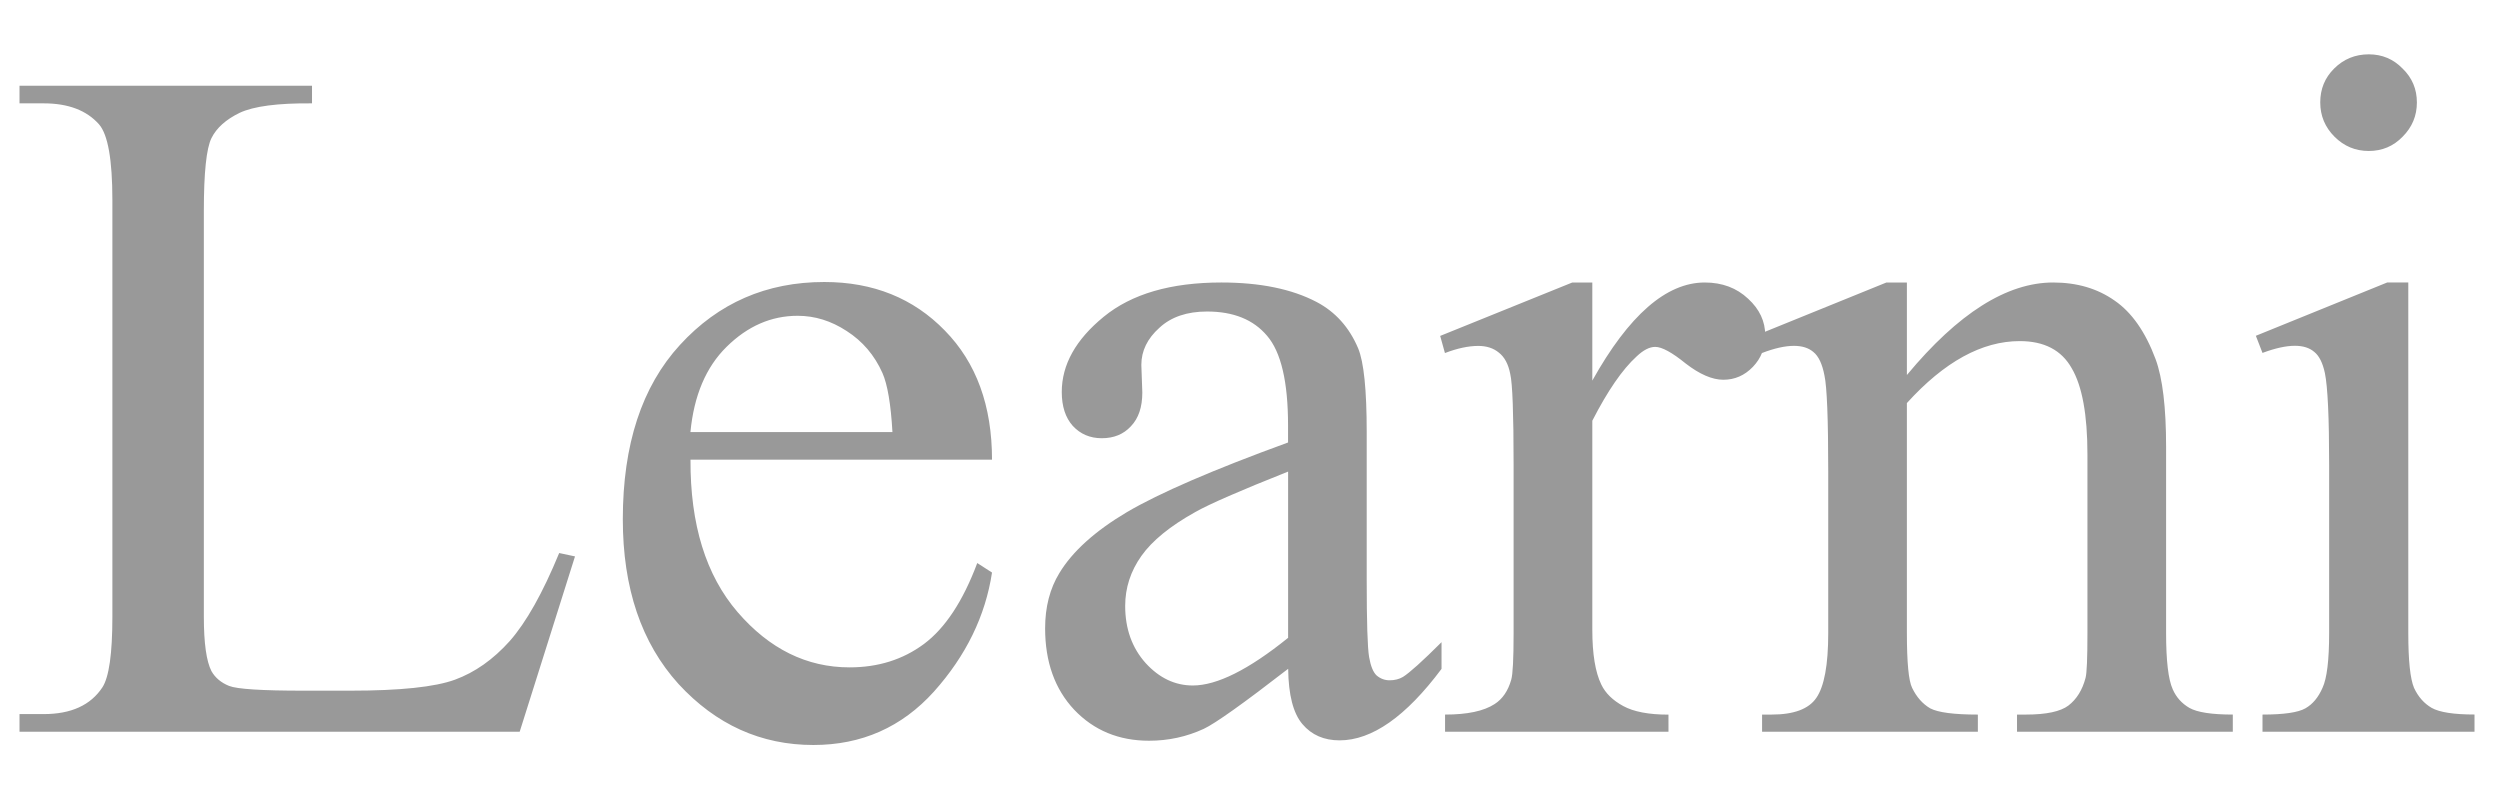 <svg xmlns="http://www.w3.org/2000/svg" width="41" height="13" fill="none"><path fill="#999" d="m9.172 9.07.258.055L8.523 12H.32v-.289h.398c.448 0 .768-.146.961-.438.109-.167.164-.552.164-1.156v-6.836c0-.661-.073-1.075-.219-1.242-.203-.229-.505-.344-.906-.344H.32v-.289h4.797v.289c-.562-.005-.958.047-1.188.156-.224.109-.378.247-.461.414-.083.167-.125.565-.125 1.195v6.656c0 .432.042.729.125.891.062.109.159.19.289.242.13.052.536.078 1.219.078H5.75c.812 0 1.383-.06 1.711-.18.328-.12.627-.331.898-.633.271-.307.542-.789.812-1.445Zm2.152-1.531c-.005 1.062.253 1.896.773 2.5.521.604 1.133.906 1.836.906.469 0 .875-.128 1.219-.383.349-.26.641-.703.875-1.328l.242.156c-.109.714-.427 1.365-.953 1.953-.526.583-1.185.875-1.977.875-.859 0-1.596-.333-2.211-1-.609-.672-.914-1.573-.914-2.703 0-1.224.312-2.177.938-2.859.63-.688 1.419-1.031 2.367-1.031.802 0 1.461.266 1.977.797.516.526.773 1.232.773 2.117h-4.945Zm0-.453h3.312c-.026-.458-.081-.781-.164-.969-.13-.292-.326-.521-.586-.688-.255-.167-.523-.25-.805-.25-.432 0-.82.169-1.164.508-.339.333-.536.799-.594 1.398Zm9.801 3.883c-.734.568-1.195.896-1.383.984-.281.13-.581.195-.898.195-.495 0-.904-.169-1.227-.508-.318-.339-.477-.784-.477-1.336 0-.349.078-.651.234-.906.214-.354.583-.688 1.109-1 .531-.312 1.411-.693 2.641-1.141v-.281c0-.714-.115-1.203-.344-1.469-.224-.266-.552-.398-.984-.398-.328 0-.589.088-.781.266-.198.177-.297.38-.297.609l.016.453c0 .24-.062.424-.188.555-.12.13-.279.195-.477.195-.193 0-.351-.068-.476-.203-.12-.135-.18-.32-.18-.555 0-.448.229-.859.688-1.234.458-.375 1.101-.562 1.93-.562.635 0 1.156.107 1.562.32.307.162.534.414.68.758.094.224.141.682.141 1.375v2.43c0 .682.013 1.102.039 1.258.026.151.068.253.125.305.062.052.133.078.211.078.083 0 .156-.018.219-.055.109-.068.32-.258.633-.57v.438c-.583.781-1.141 1.172-1.672 1.172-.255 0-.458-.088-.609-.266-.151-.177-.229-.479-.234-.906Zm0-.508V7.734c-.786.312-1.294.534-1.523.664-.411.229-.706.469-.883.719-.177.25-.266.523-.266.82 0 .375.112.688.336.938.224.245.482.367.773.367.396 0 .917-.26 1.562-.781Zm4.989-5.828v1.609c.599-1.073 1.214-1.609 1.844-1.609.286 0 .523.089.711.266.188.172.281.372.281.602 0 .203-.068.375-.203.516-.136.141-.297.211-.484.211-.182 0-.388-.089-.617-.266-.224-.182-.391-.273-.5-.273-.094 0-.195.052-.305.156-.234.213-.476.565-.727 1.055v3.43c0 .396.049.695.148.898.068.141.188.258.359.351.172.094.419.141.742.141V12h-3.664v-.281c.365 0 .635-.057.812-.172.13-.083.221-.216.273-.399.026-.088.039-.341.039-.758V7.617c0-.833-.018-1.328-.055-1.484-.031-.161-.094-.279-.188-.351-.088-.073-.201-.109-.336-.109-.162 0-.344.039-.547.117l-.078-.281 2.164-.875h.328Zm5.16 1.516c.839-1.01 1.638-1.516 2.398-1.516.391 0 .727.099 1.008.297.281.193.505.513.672.961.115.312.172.792.172 1.437v3.055c0 .453.036.76.109.922.057.13.148.232.274.305.13.073.367.109.711.109V12h-3.539v-.281h.148c.333 0 .565-.05.695-.148.135-.104.229-.255.281-.453.021-.078.031-.323.031-.734V7.453c0-.651-.086-1.122-.258-1.414-.167-.297-.451-.445-.852-.445-.62 0-1.237.339-1.851 1.016v3.773c0 .484.029.784.086.898.073.151.172.263.297.336.13.068.391.102.781.102V12h-3.539v-.281h.156c.365 0 .609-.091.734-.274.13-.188.195-.542.195-1.062V7.727c0-.859-.021-1.383-.062-1.57-.036-.188-.096-.315-.18-.383-.078-.068-.185-.102-.32-.102-.146 0-.32.039-.523.117l-.117-.281 2.156-.875h.336v1.516ZM38.848.891c.219 0 .404.078.555.234.156.151.234.336.234.555 0 .219-.078.406-.234.562-.151.156-.336.234-.555.234-.219 0-.406-.078-.562-.234-.156-.156-.234-.344-.234-.562 0-.219.075-.404.227-.555.156-.156.346-.234.57-.234Zm.648 3.742v5.75c0 .448.031.747.094.898.068.146.164.255.289.328.13.073.365.109.703.109V12h-3.477v-.281c.349 0 .583-.034.703-.102.12-.068.213-.18.281-.336.073-.156.109-.456.109-.898V7.625c0-.776-.023-1.279-.07-1.508-.036-.167-.094-.281-.172-.344-.078-.068-.185-.102-.32-.102-.146 0-.323.039-.531.117l-.109-.281 2.156-.875h.344Z"/></svg>